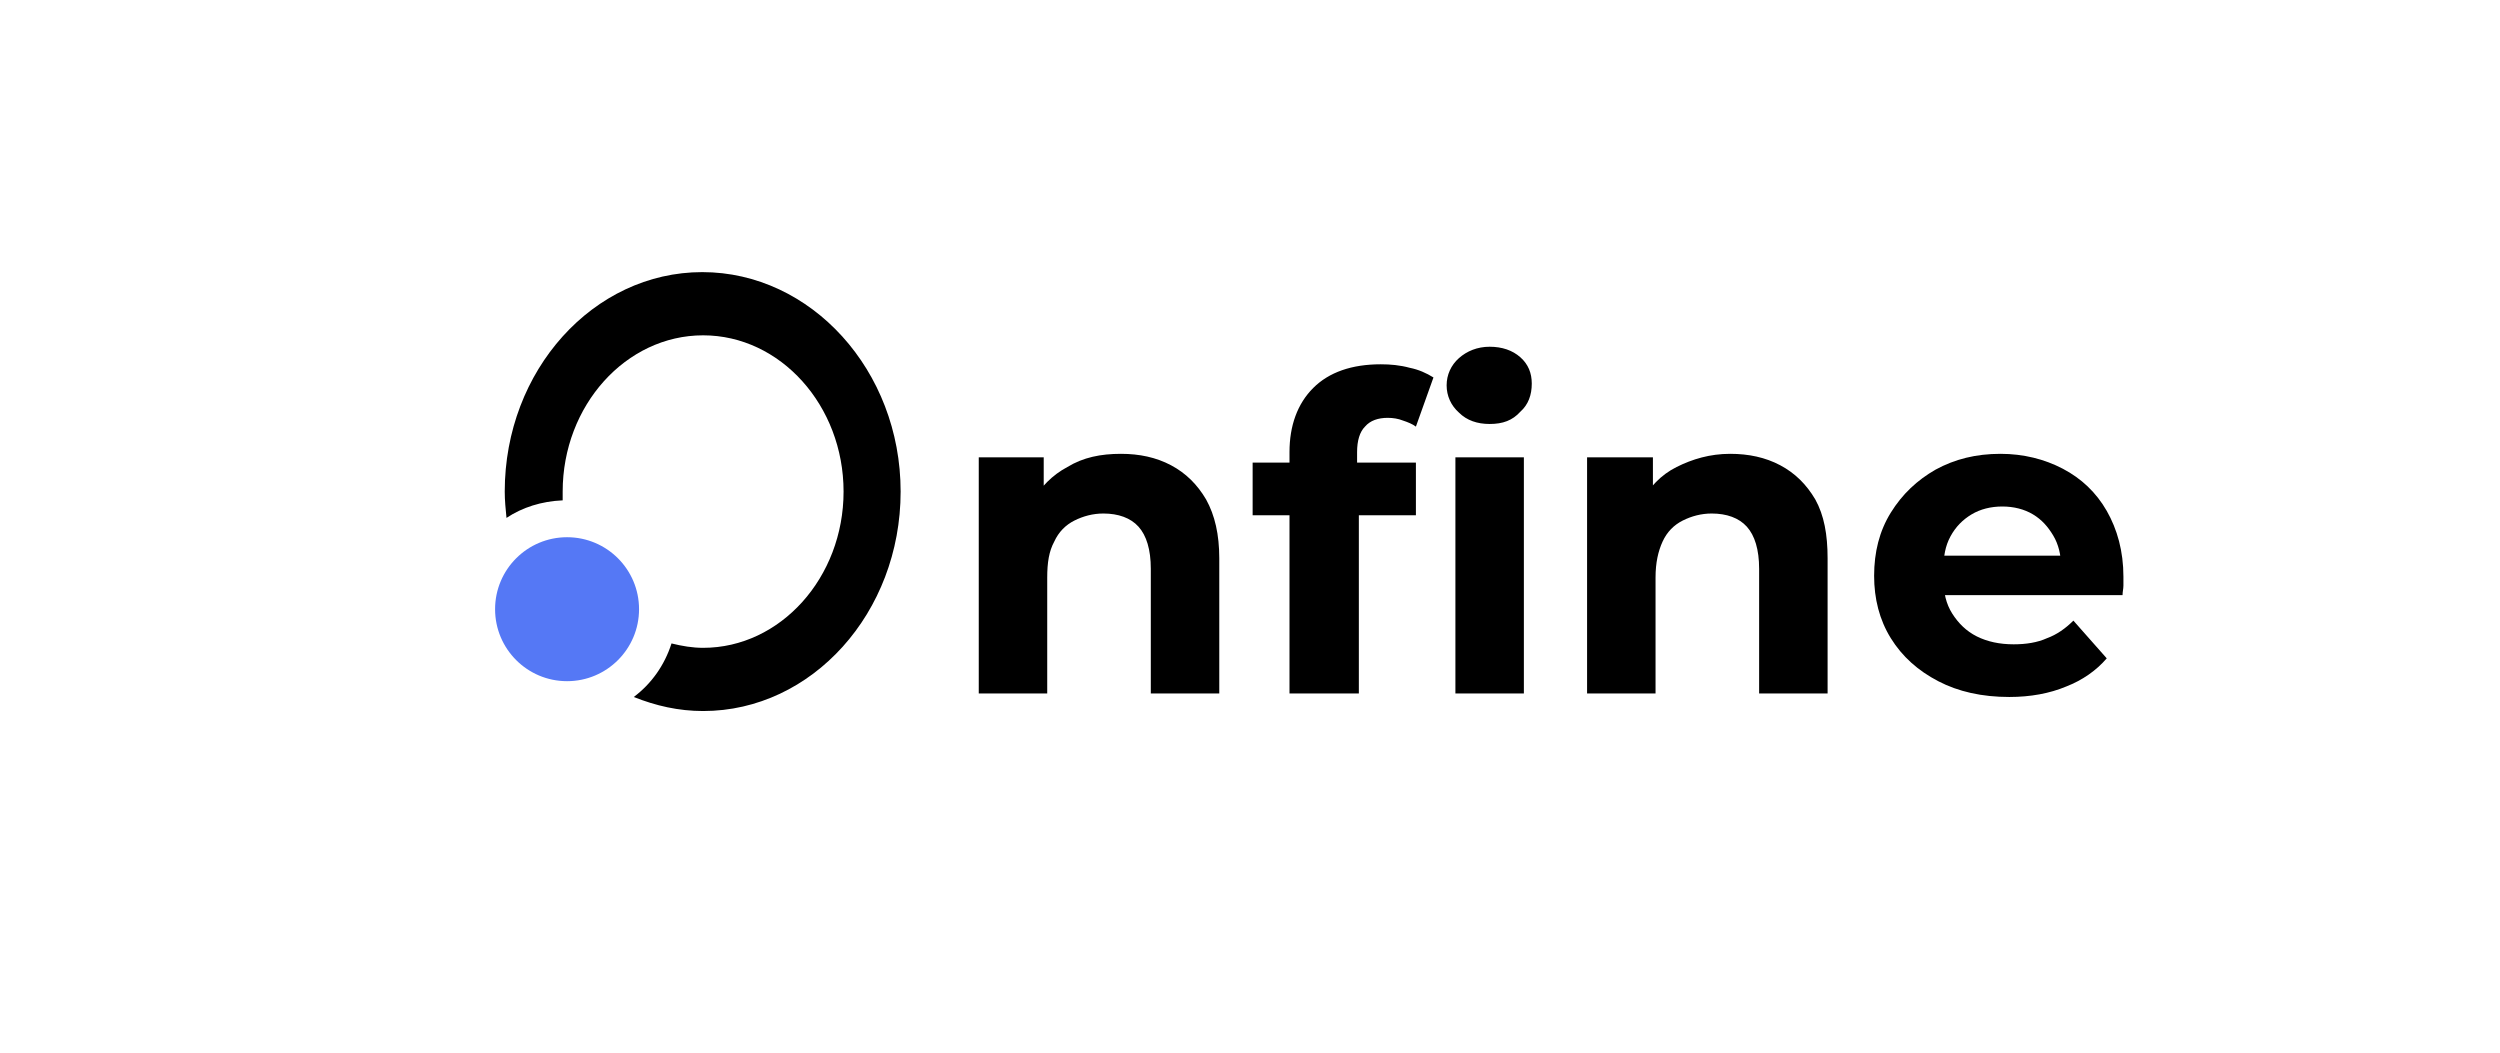 <?xml version="1.0" encoding="utf-8"?>
<!-- Generator: Adobe Illustrator 22.0.1, SVG Export Plug-In . SVG Version: 6.00 Build 0)  -->
<svg version="1.1" xmlns="http://www.w3.org/2000/svg" xmlns:xlink="http://www.w3.org/1999/xlink" x="0px" y="0px"
	 viewBox="0 0 284.8 120" style="enable-background:new 0 0 284.8 120;" xml:space="preserve">
<style type="text/css">
	.st0{fill:#5578F5;}
</style>
<g>
	<path d="M127.7,51.7c2.1,0,4,0.4,5.7,1.3c1.7,0.9,3,2.2,4,3.9c1,1.8,1.5,4,1.5,6.7V79h-7.8V64.8c0-2.2-0.5-3.8-1.4-4.8
		s-2.3-1.5-4-1.5c-1.2,0-2.3,0.3-3.3,0.8c-1,0.5-1.8,1.3-2.3,2.4c-0.6,1.1-0.8,2.4-0.8,4.1V79h-7.8V52.1h7.4v7.5l-1.4-2.3
		c1-1.8,2.4-3.2,4.1-4.1C123.4,52.1,125.4,51.7,127.7,51.7z"/>
	<path d="M142.7,58.7v-6h18.6v6H142.7z M146.9,79V51.5c0-3,0.9-5.5,2.7-7.3c1.8-1.8,4.4-2.7,7.7-2.7c1.1,0,2.2,0.1,3.3,0.4
		c1,0.2,1.9,0.6,2.7,1.1l-2,5.6c-0.4-0.3-0.9-0.5-1.5-0.7c-0.5-0.2-1.1-0.3-1.7-0.3c-1.1,0-2,0.3-2.6,1c-0.6,0.6-0.9,1.6-0.9,2.9V54
		l0.2,3.4V79H146.9z M169.7,48.3c-1.4,0-2.6-0.4-3.5-1.3c-0.9-0.8-1.4-1.9-1.4-3.1c0-1.2,0.5-2.3,1.4-3.1c0.9-0.8,2.1-1.3,3.5-1.3
		s2.6,0.4,3.5,1.2s1.3,1.8,1.3,3c0,1.3-0.4,2.4-1.3,3.2C172.3,47.9,171.2,48.3,169.7,48.3z M165.8,79V52.1h7.8V79H165.8z"/>
	<path d="M197.1,51.7c2.1,0,4,0.4,5.7,1.3c1.7,0.9,3,2.2,4,3.9c1,1.8,1.4,4,1.4,6.7V79h-7.8V64.8c0-2.2-0.5-3.8-1.4-4.8
		s-2.3-1.5-4-1.5c-1.2,0-2.3,0.3-3.3,0.8c-1,0.5-1.8,1.3-2.3,2.4c-0.5,1.1-0.8,2.4-0.8,4.1V79h-7.8V52.1h7.5v7.5l-1.4-2.3
		c1-1.8,2.3-3.2,4.1-4.1S194.8,51.7,197.1,51.7z"/>
	<path d="M228.9,79.4c-3.1,0-5.8-0.6-8.1-1.8c-2.3-1.2-4.1-2.8-5.4-4.9c-1.3-2.1-1.9-4.5-1.9-7.1c0-2.7,0.6-5.1,1.9-7.2
		c1.3-2.1,3-3.7,5.1-4.9c2.2-1.2,4.6-1.8,7.4-1.8c2.6,0,5,0.6,7.1,1.7c2.1,1.1,3.8,2.7,5,4.8c1.2,2.1,1.9,4.6,1.9,7.5
		c0,0.3,0,0.6,0,1c0,0.4-0.1,0.7-0.1,1.1h-21.8v-4.5h17.8l-3,1.3c0-1.4-0.3-2.6-0.9-3.6s-1.3-1.8-2.3-2.4c-1-0.6-2.2-0.9-3.5-0.9
		c-1.3,0-2.5,0.3-3.5,0.9c-1,0.6-1.8,1.4-2.4,2.5s-0.8,2.3-0.8,3.7v1.2c0,1.5,0.3,2.8,1,3.9c0.7,1.1,1.6,2,2.8,2.6s2.6,0.9,4.2,0.9
		c1.4,0,2.7-0.2,3.8-0.7c1.1-0.4,2.1-1.1,3-2L240,75c-1.2,1.4-2.8,2.5-4.6,3.2C233.5,79,231.3,79.4,228.9,79.4z"/>
</g>
<path d="M80,31c-12.4,0-22.5,11.2-22.5,25c0,1,0.1,2,0.2,3c1.8-1.2,4-1.9,6.4-2c0-0.3,0-0.7,0-1c0-9.8,7.2-17.8,16-17.8
	s16,8,16,17.8c0,9.8-7.2,17.8-16,17.8c-1.2,0-2.4-0.2-3.6-0.5c-0.8,2.5-2.3,4.6-4.3,6.1c2.5,1,5.1,1.6,7.9,1.6
	c12.4,0,22.5-11.2,22.5-25S92.4,31,80,31z"/>
<g>
	<circle class="st0" cx="64.6" cy="69.4" r="8.2"/>
</g>
</svg>

